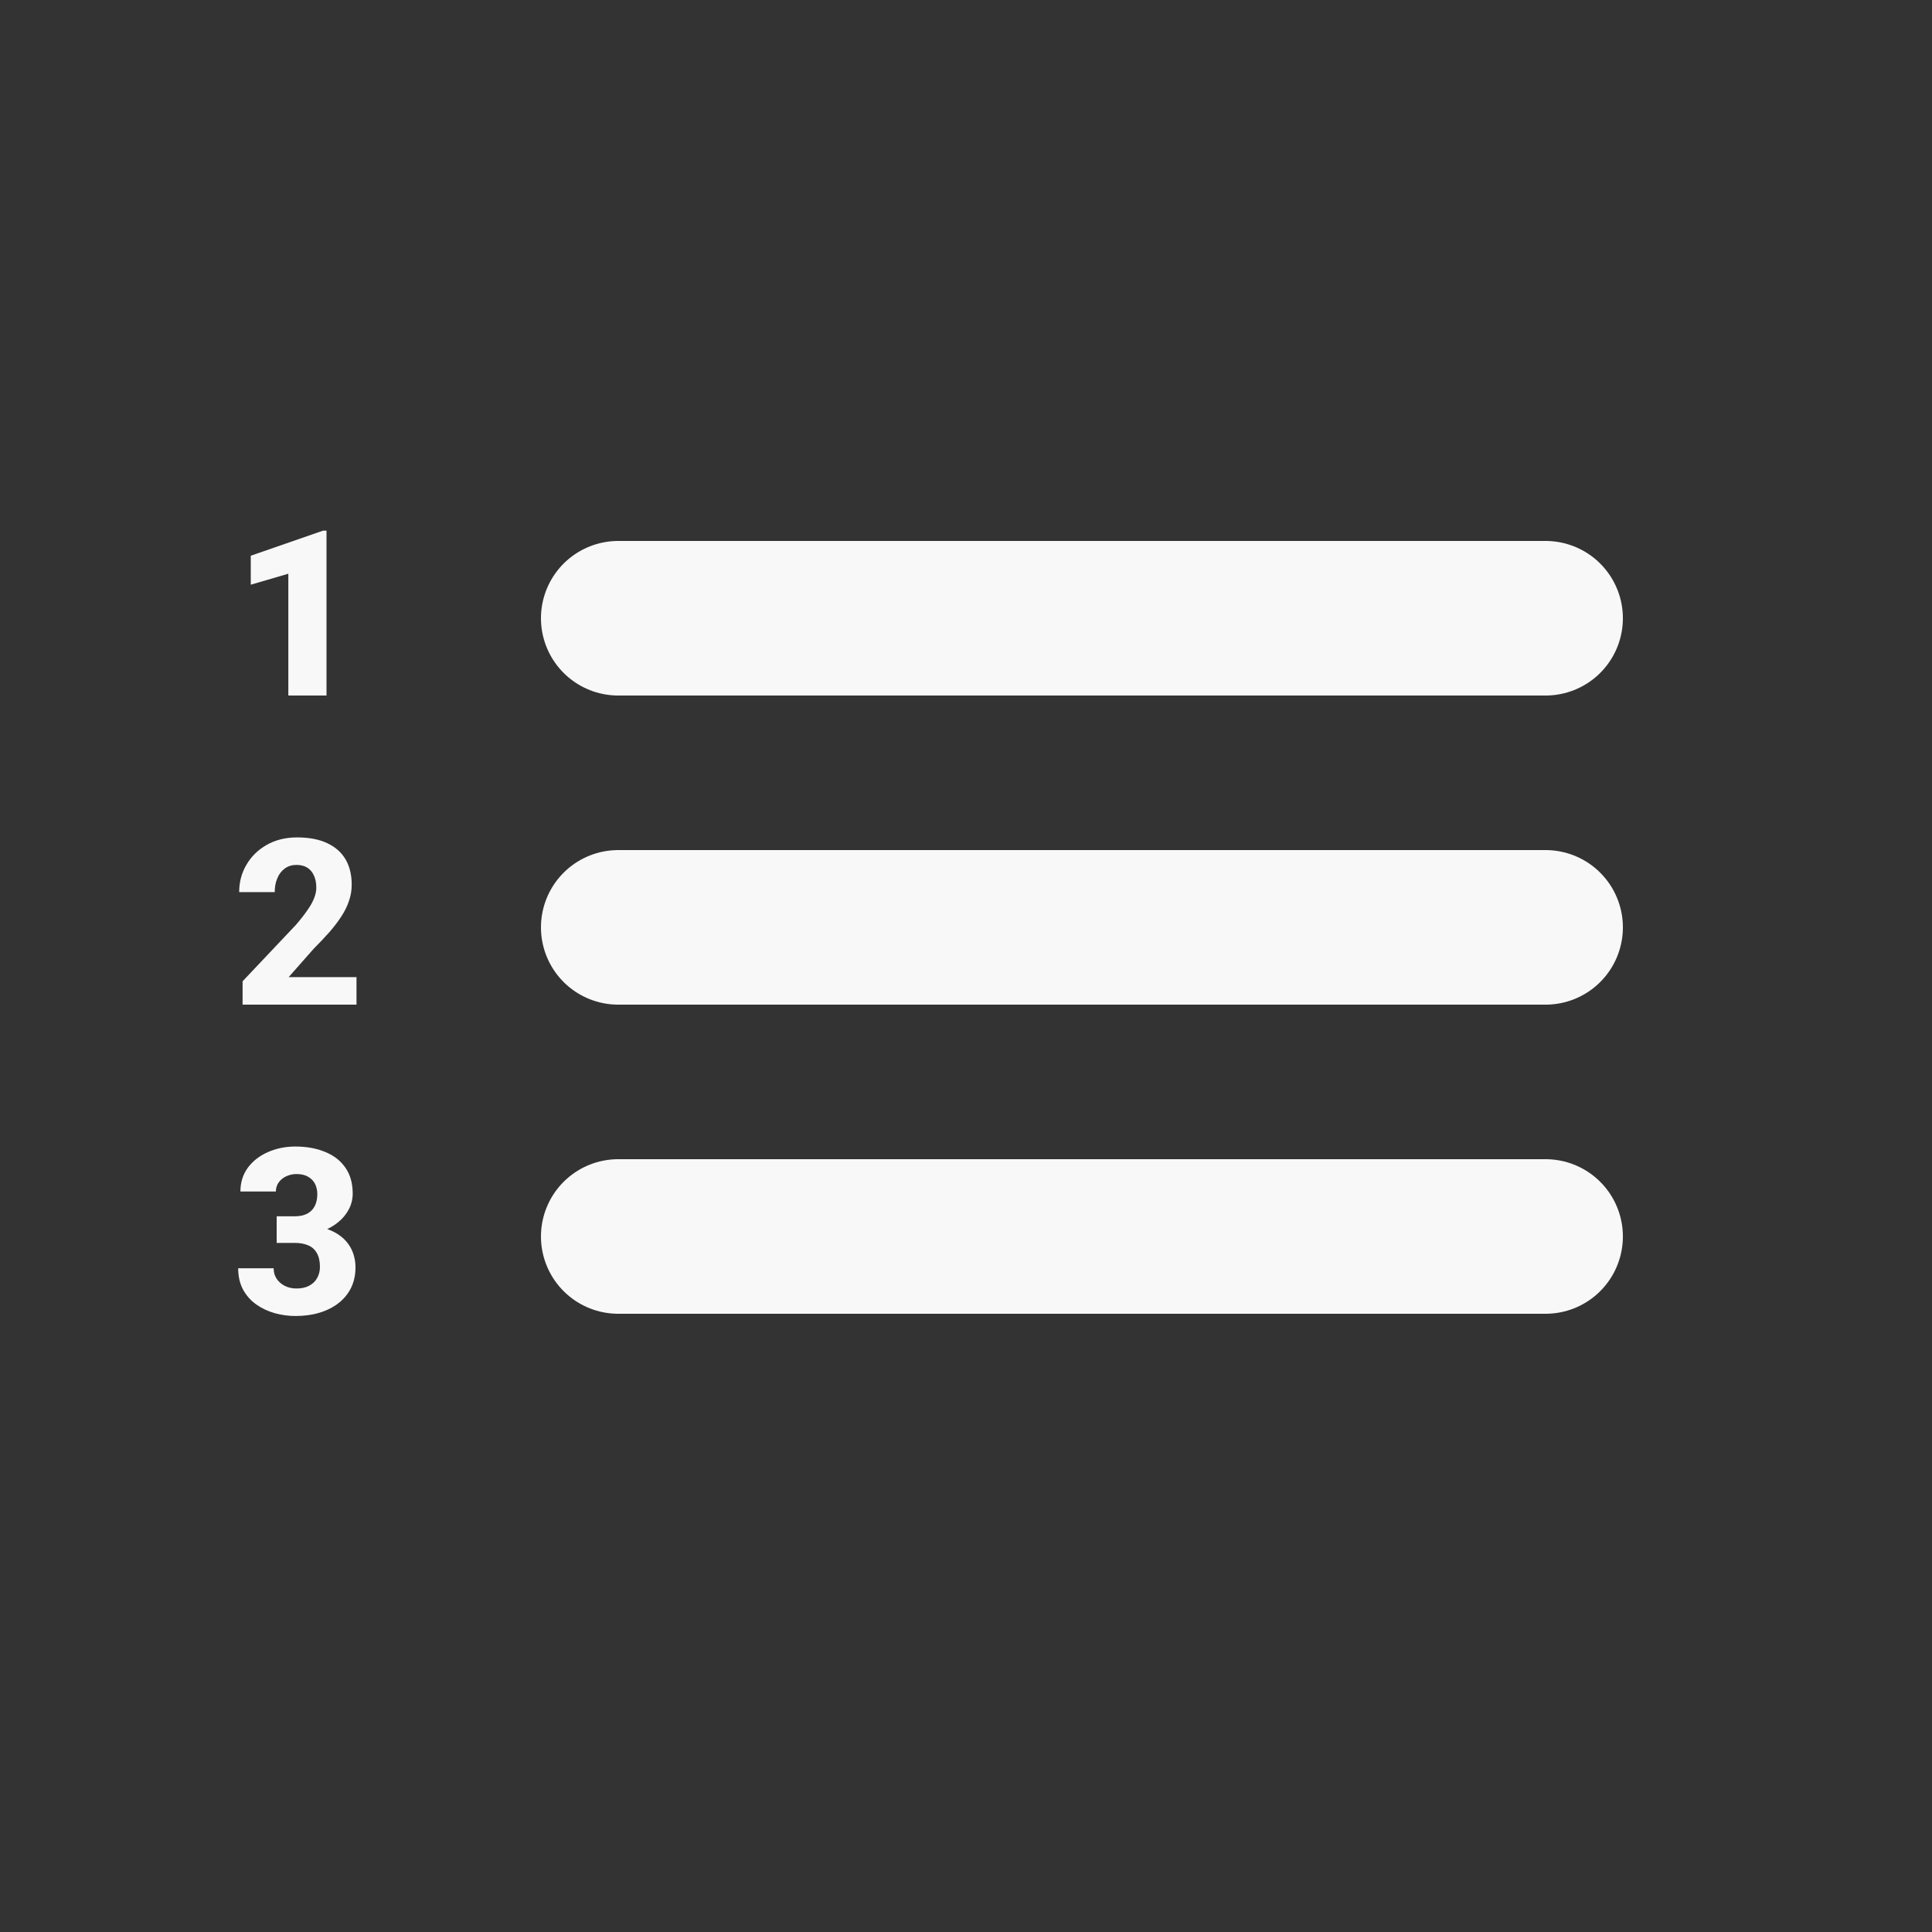 <svg width="25" height="25" viewBox="0 0 25 25" fill="none" xmlns="http://www.w3.org/2000/svg">
<rect x="0" y="0" width="25" height="25" fill="#333333" stroke="none"/>
<path d="M4.225 6.867V9H3.731V7.424L3.245 7.566V7.191L4.179 6.867H4.225Z" fill="#F8F8F8"/>
<path d="M4.613 12.644V13H3.139V12.698L3.828 11.969C3.892 11.895 3.943 11.829 3.981 11.773C4.021 11.716 4.049 11.665 4.066 11.619C4.084 11.572 4.093 11.529 4.093 11.49C4.093 11.426 4.083 11.373 4.062 11.329C4.042 11.285 4.014 11.251 3.976 11.227C3.938 11.204 3.891 11.192 3.836 11.192C3.778 11.192 3.728 11.207 3.686 11.238C3.644 11.268 3.611 11.31 3.589 11.364C3.566 11.416 3.555 11.477 3.555 11.544H3.095C3.095 11.414 3.126 11.296 3.189 11.19C3.251 11.082 3.339 10.997 3.451 10.933C3.563 10.869 3.695 10.836 3.845 10.836C4 10.836 4.129 10.861 4.233 10.91C4.338 10.959 4.417 11.028 4.471 11.119C4.524 11.21 4.551 11.319 4.551 11.447C4.551 11.52 4.54 11.589 4.516 11.657C4.494 11.724 4.461 11.791 4.418 11.857C4.375 11.924 4.323 11.992 4.263 12.061C4.202 12.129 4.134 12.202 4.058 12.278L3.735 12.644H4.613Z" fill="#F8F8F8"/>
<path d="M3.58 15.739H3.813C3.879 15.739 3.934 15.727 3.977 15.704C4.021 15.68 4.053 15.647 4.074 15.604C4.095 15.561 4.106 15.511 4.106 15.453C4.106 15.403 4.096 15.359 4.077 15.32C4.057 15.281 4.027 15.25 3.987 15.227C3.948 15.204 3.897 15.192 3.835 15.192C3.79 15.192 3.747 15.202 3.706 15.22C3.666 15.238 3.633 15.264 3.608 15.298C3.583 15.331 3.57 15.371 3.57 15.418H3.111C3.111 15.299 3.144 15.196 3.208 15.109C3.273 15.022 3.36 14.955 3.467 14.908C3.576 14.86 3.694 14.836 3.822 14.836C3.969 14.836 4.099 14.86 4.21 14.907C4.322 14.953 4.409 15.021 4.471 15.112C4.533 15.202 4.564 15.313 4.564 15.446C4.564 15.515 4.548 15.582 4.515 15.646C4.482 15.71 4.436 15.767 4.375 15.816C4.316 15.865 4.245 15.904 4.162 15.934C4.08 15.962 3.988 15.976 3.888 15.976H3.58V15.739ZM3.58 16.083V15.85H3.888C3.999 15.85 4.099 15.863 4.187 15.888C4.274 15.914 4.349 15.95 4.411 15.998C4.472 16.046 4.519 16.104 4.551 16.172C4.583 16.241 4.6 16.317 4.6 16.401C4.6 16.5 4.58 16.589 4.541 16.668C4.502 16.746 4.447 16.811 4.377 16.865C4.307 16.919 4.224 16.96 4.129 16.988C4.035 17.016 3.932 17.029 3.822 17.029C3.733 17.029 3.645 17.017 3.557 16.993C3.469 16.968 3.389 16.931 3.318 16.881C3.247 16.831 3.189 16.767 3.146 16.689C3.104 16.611 3.082 16.519 3.082 16.411H3.541C3.541 16.461 3.553 16.506 3.579 16.546C3.605 16.585 3.641 16.616 3.686 16.64C3.731 16.662 3.781 16.673 3.835 16.673C3.899 16.673 3.954 16.662 3.999 16.638C4.045 16.614 4.08 16.581 4.103 16.539C4.127 16.497 4.14 16.448 4.14 16.394C4.14 16.319 4.126 16.26 4.1 16.215C4.075 16.169 4.038 16.136 3.989 16.115C3.94 16.094 3.881 16.083 3.813 16.083H3.58Z" fill="#F8F8F8"/>
<path d="M8 16H20" stroke="#F8F8F8" stroke-width="2" stroke-linecap="round" stroke-linejoin="round"/>
<path d="M8 12H20" stroke="#F8F8F8" stroke-width="2" stroke-linecap="round" stroke-linejoin="round"/>
<path d="M8 8H20" stroke="#F8F8F8" stroke-width="2" stroke-linecap="round" stroke-linejoin="round"/>
</svg>
